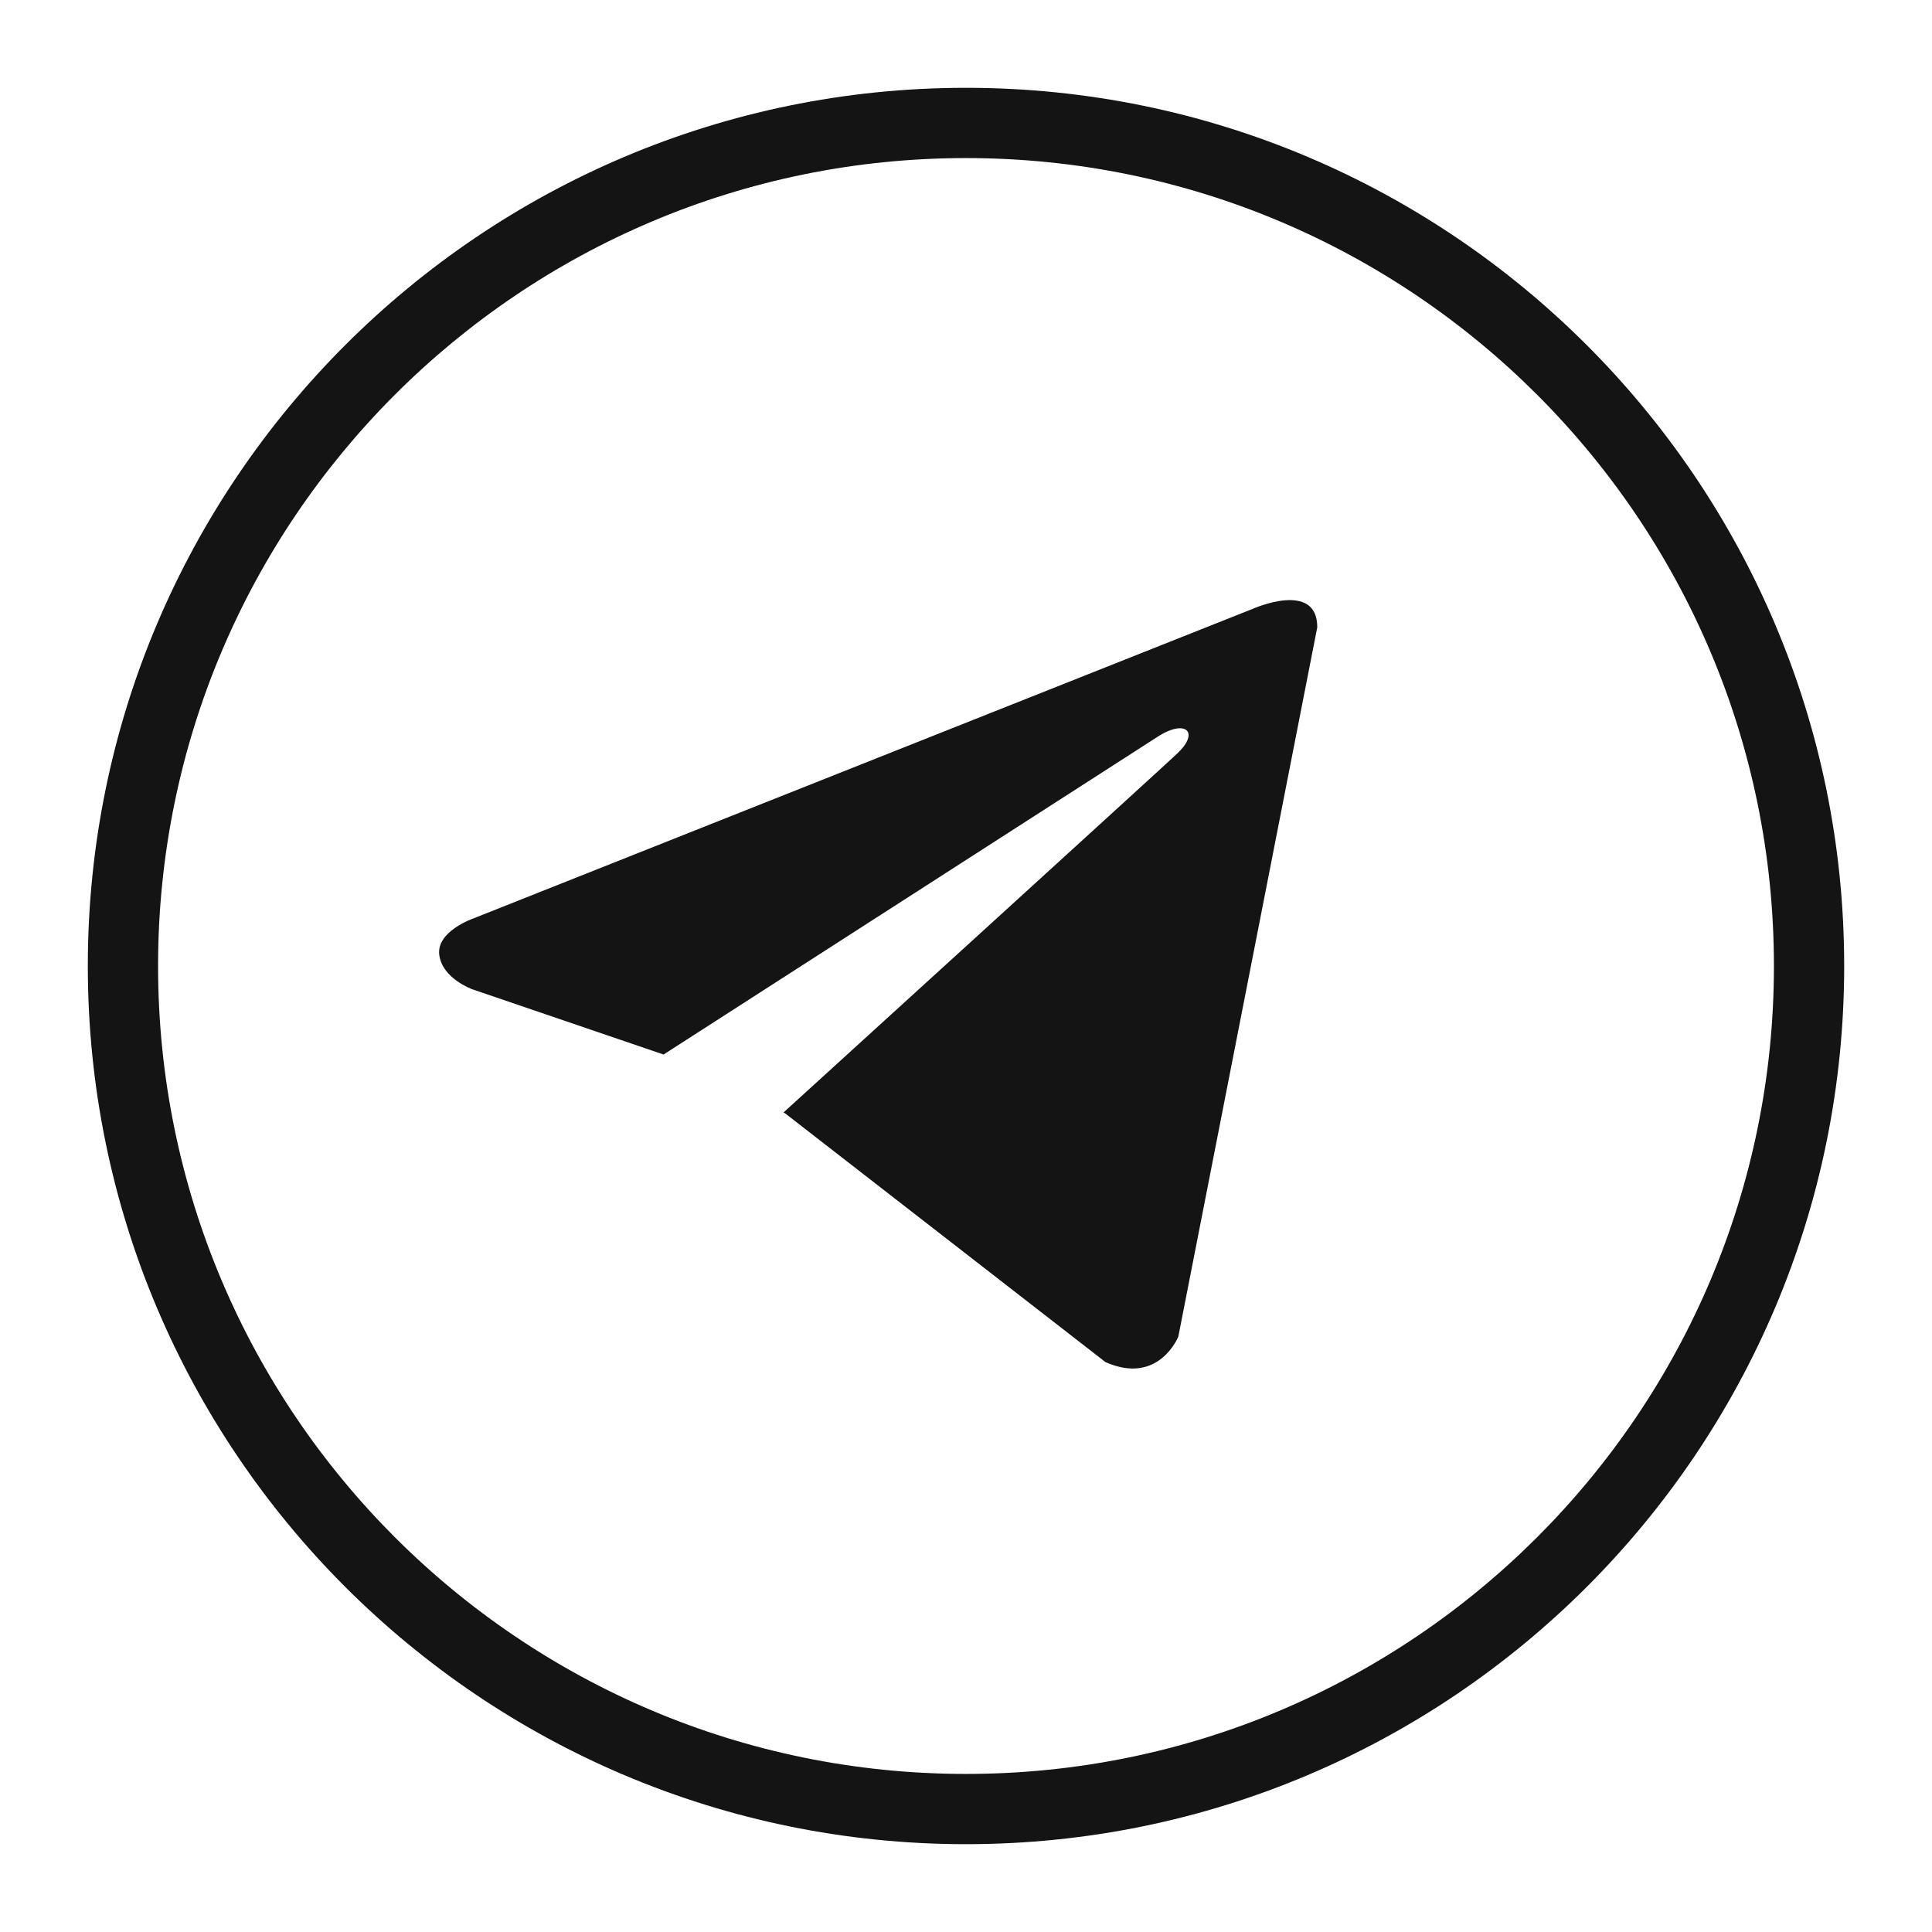 <svg width="22" height="22" viewBox="0 0 22 22" fill="none" xmlns="http://www.w3.org/2000/svg">
<path fill-rule="evenodd" clip-rule="evenodd" d="M11 1C5.481 1 1 5.481 1 11C1 16.519 5.481 21 11 21C16.519 21 21 16.519 21 11C21 5.481 16.519 1 11 1ZM11 1.8C16.078 1.8 20.2 5.922 20.2 11C20.2 16.078 16.078 20.2 11 20.2C5.922 20.2 1.8 16.078 1.8 11C1.8 5.922 5.922 1.8 11 1.8Z" fill="#141414"/>
<path d="M15 7.143L13.418 15.219C13.418 15.219 13.197 15.779 12.589 15.511L8.939 12.677L8.922 12.668C9.415 12.22 13.238 8.739 13.405 8.581C13.664 8.337 13.503 8.192 13.203 8.376L7.556 12.008L5.378 11.265C5.378 11.265 5.035 11.142 5.002 10.873C4.968 10.604 5.389 10.459 5.389 10.459L14.27 6.931C14.27 6.931 15 6.606 15 7.143Z" fill="#141414"/>
</svg>

